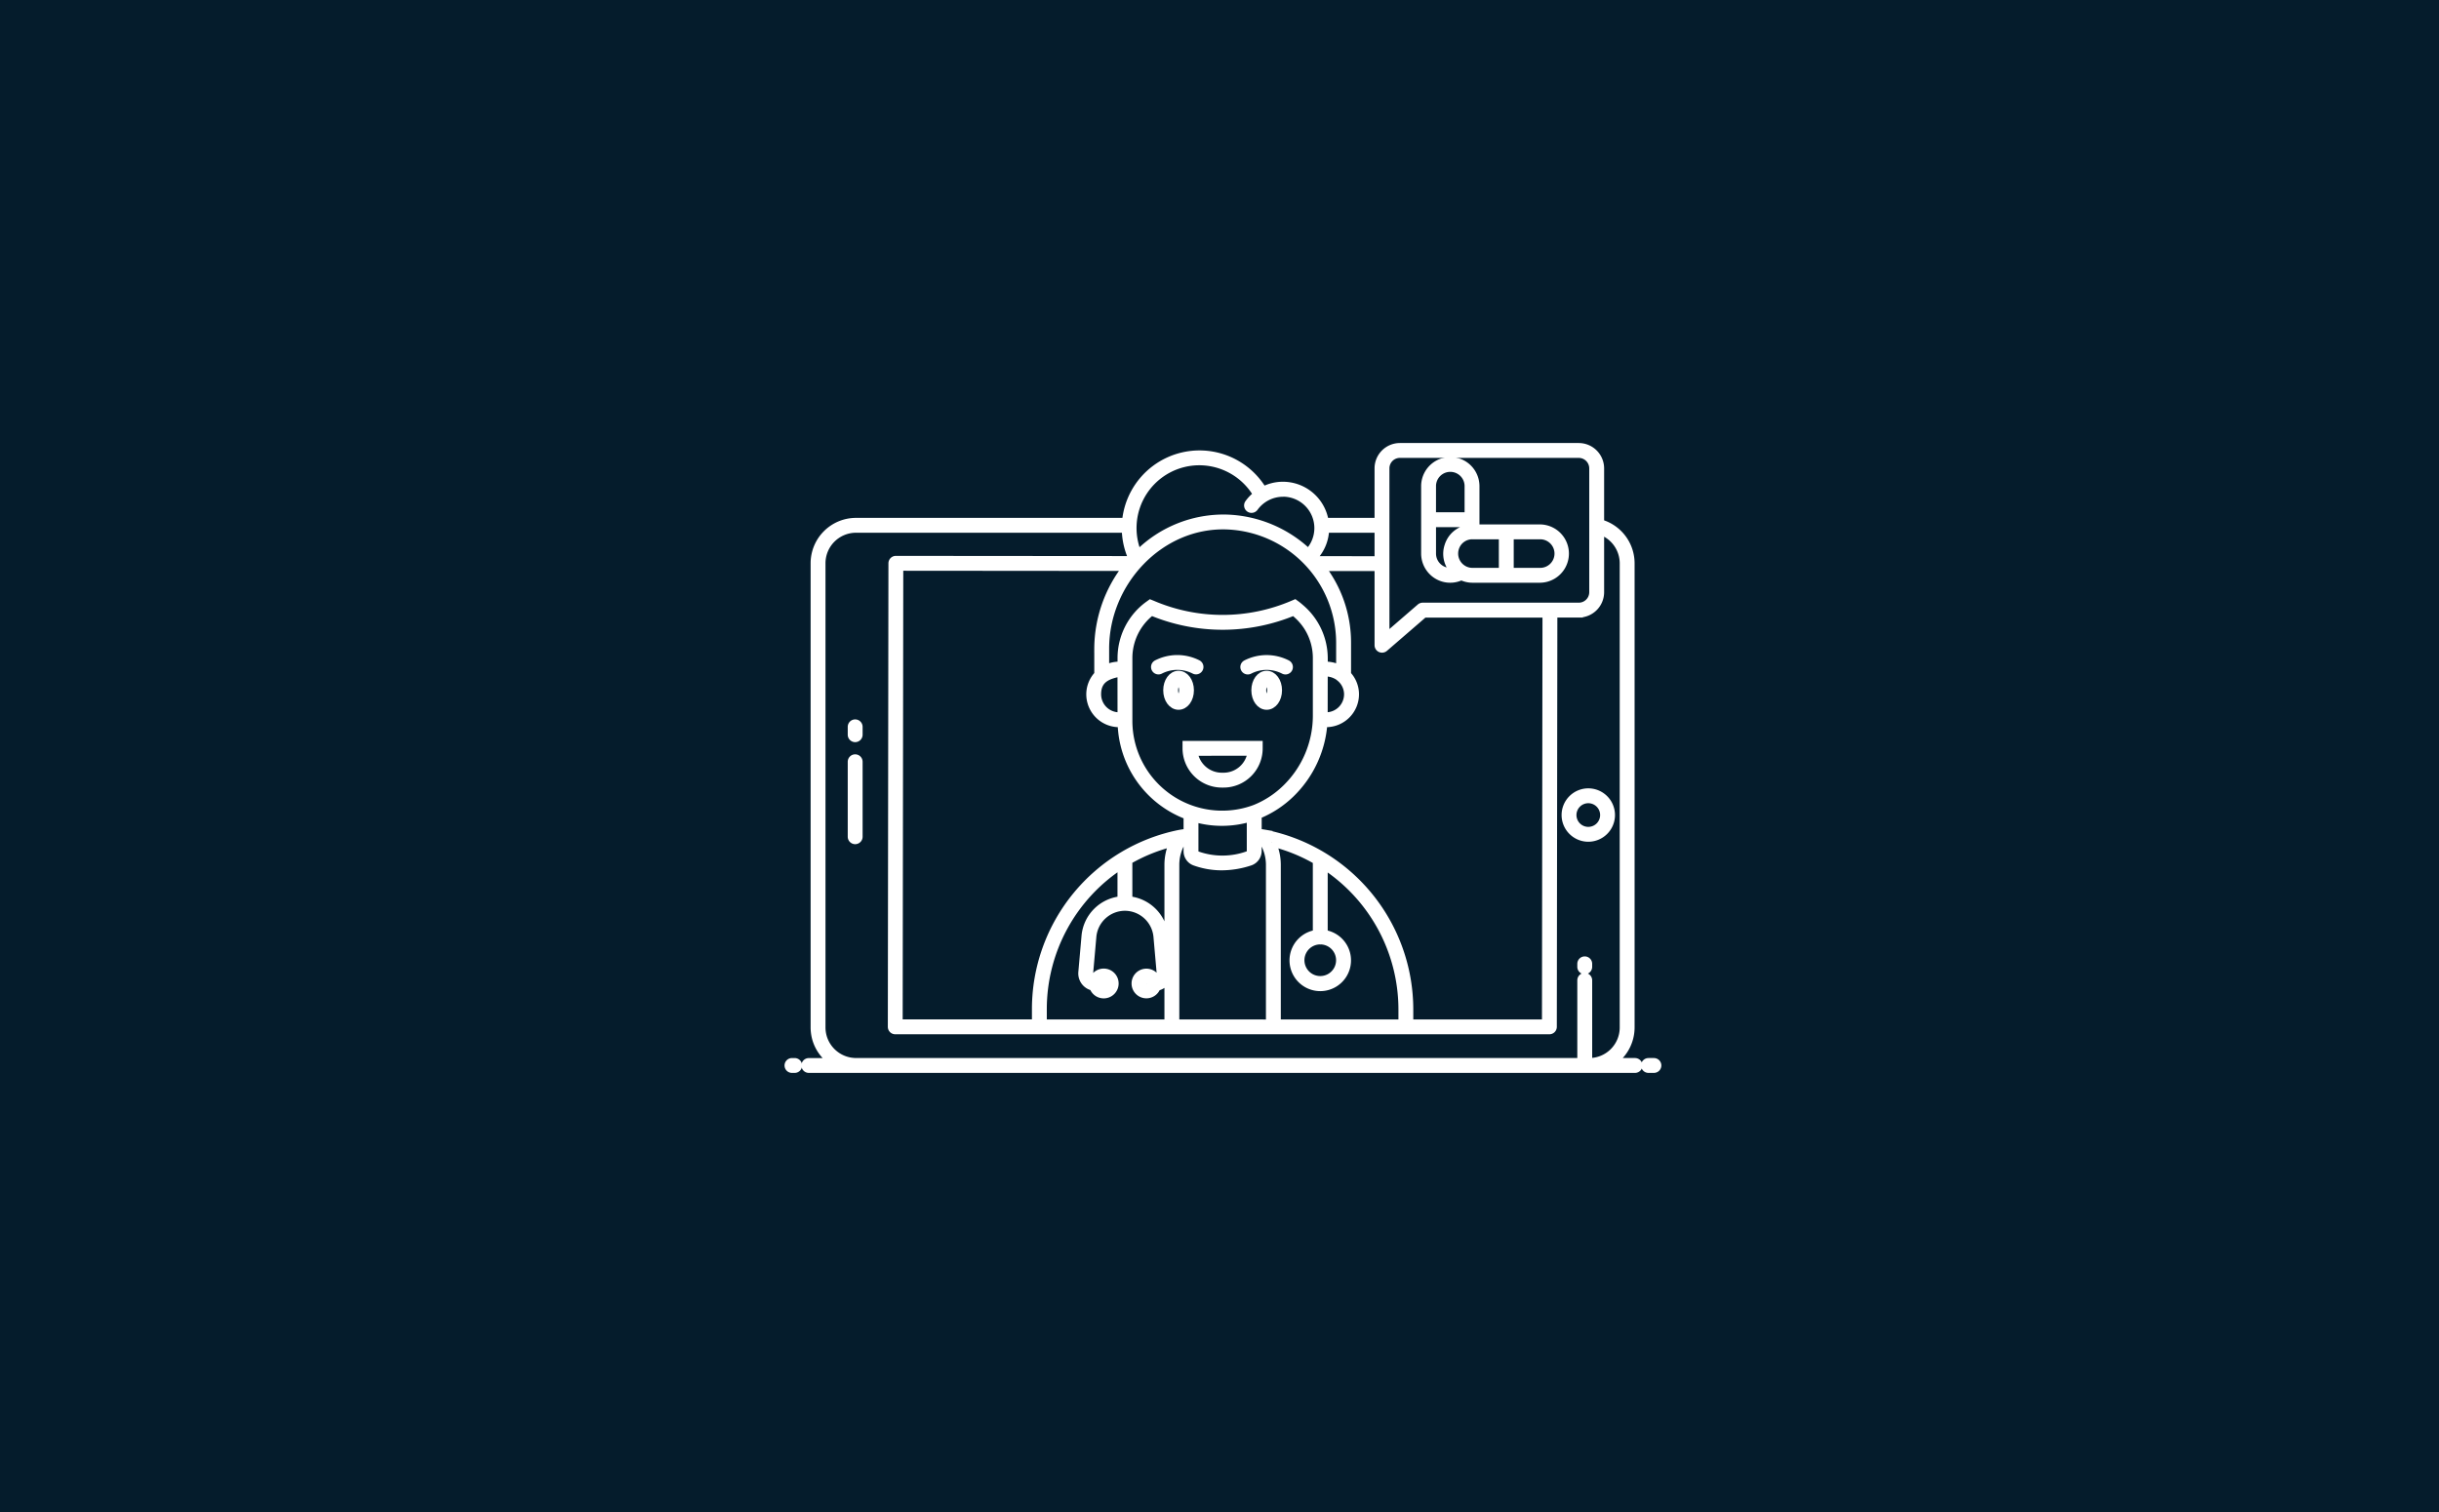 <?xml version="1.0" encoding="UTF-8"?> <svg xmlns="http://www.w3.org/2000/svg" width="300" height="186" viewBox="0 0 300 186"><g id="Group_38" data-name="Group 38" transform="translate(-537 -543)"><g id="Group_6" data-name="Group 6" transform="translate(455 404)"><rect id="Rectangle_2" data-name="Rectangle 2" width="300" height="186" transform="translate(82 139)" fill="#051c2c"></rect></g><g id="Group_37" data-name="Group 37" transform="translate(1024.449 -209)"><g id="Group_36" data-name="Group 36" transform="translate(-390.449 807)"><path id="Path_8" data-name="Path 8" d="M4.71,113.55a.414.414,0,0,0-.414-.414H3.965a.414.414,0,1,0,0,.829H4.3A.414.414,0,0,0,4.71,113.55Z" transform="translate(-3.551 -37.479)" fill="#fff" stroke="#fff" stroke-width="1"></path><path id="Path_9" data-name="Path 9" d="M6.051,97.936a.414.414,0,0,0,.414.414H108.086a.414.414,0,0,0,0-.829h-2.863a5.09,5.09,0,0,0,2.312-4.264v-57.1a5.1,5.1,0,0,0-3.684-4.894c-.021-.006-.043-.008-.064-.014V24.48a2.623,2.623,0,0,0-2.62-2.615h-22A2.618,2.618,0,0,0,76.55,24.48v6.591H69.916a5.193,5.193,0,0,0-5.129-4.443,5.105,5.105,0,0,0-2.451.618,9.067,9.067,0,0,0-16.85,3.825H12.258a5.088,5.088,0,0,0-5.073,5.09v57.1a5.225,5.225,0,0,0,.2,1.408,5.1,5.1,0,0,0,2.148,2.856H6.465A.414.414,0,0,0,6.051,97.936ZM77.379,24.48a1.789,1.789,0,0,1,1.787-1.787h22a1.794,1.794,0,0,1,1.791,1.787V39.717a1.791,1.791,0,0,1-1.791,1.787H81.97a.413.413,0,0,0-.271.1l-4.319,3.734ZM57.836,31.494A14.48,14.48,0,0,1,71.825,45.943v3.263c-.1-.057-.208-.1-.314-.151a4.069,4.069,0,0,0-1.717-.3v-.92a8.1,8.1,0,0,0-2.85-6.139c-.167-.143-.331-.289-.511-.422l-.19-.139-.217.092a21.966,21.966,0,0,1-17.331,0l-.213-.086,0,0h0l-.186.135a8.054,8.054,0,0,0-3.359,6.56v.92h-.3a3.723,3.723,0,0,0-1.733.45V46.655C42.9,38.468,49.649,31.237,57.836,31.494ZM69.79,49.582a2.987,2.987,0,0,1,1.783.444,2.7,2.7,0,0,1,.217.169A2.665,2.665,0,0,1,72.8,52.272a2.72,2.72,0,0,1-2.717,2.717h-.3ZM61.355,66.358l-.033.013A11.549,11.549,0,0,1,45.762,55.534V49.581h0V47.833A7.224,7.224,0,0,1,48.6,42.08a22.749,22.749,0,0,0,17.526,0c.156.121.3.254.443.385a7.405,7.405,0,0,1,1.249,1.456,7.19,7.19,0,0,1,1.142,3.909v7.128a12.494,12.494,0,0,1-3.8,8.917A11.684,11.684,0,0,1,61.355,66.358Zm-.521,1.063v4.135a.554.554,0,0,1-.353.511,9.31,9.31,0,0,1-6.261.012.531.531,0,0,1-.333-.5V67.473a12.081,12.081,0,0,0,6.933-.048Zm-15.9-12.432h-.3a2.72,2.72,0,0,1-2.717-2.717c0-1.817,1.2-2.409,3.013-2.69Zm-2.859-8.334v3.2a3.486,3.486,0,0,0-.983,2.419,3.55,3.55,0,0,0,3.546,3.546h.31a12.431,12.431,0,0,0,8.111,11.368V69.3c-.325.046-.649.092-.975.149A21.987,21.987,0,0,0,34.407,90.986v1.783h-16.9l.074-56.193L45.6,36.6A16.352,16.352,0,0,0,42.075,46.655ZM35.236,90.986A21.164,21.164,0,0,1,44.93,73.23v4.386A4.857,4.857,0,0,0,40.5,82.082l-.388,4.409a1.649,1.649,0,0,0,1.35,1.743,1.333,1.333,0,1,0,.028-.854.8.8,0,0,1-.552-.823l.388-4.409a4.041,4.041,0,0,1,4.009-3.742l.008,0,.008,0a4.042,4.042,0,0,1,4.011,3.75l.394,4.487a.711.711,0,0,1-.526.75,1.325,1.325,0,1,0,.022.849,1.558,1.558,0,0,0,1.33-1.665l-.394-4.487a4.859,4.859,0,0,0-4.43-4.474v-4.9a20.834,20.834,0,0,1,5.572-2.232,6.463,6.463,0,0,0-.625,2.789v19.5H35.236Zm6.993-3.135a.5.5,0,1,1,.508.508A.508.508,0,0,1,42.229,87.851Zm6.26,0A.49.49,0,1,1,48,87.357.494.494,0,0,1,48.489,87.851Zm3.045,4.918v-19.5a5.581,5.581,0,0,1,.891-3.037c.209-.036.421-.065.633-.1v1.441a1.356,1.356,0,0,0,.88,1.277,9.745,9.745,0,0,0,3.314.579,11.174,11.174,0,0,0,3.49-.584,1.379,1.379,0,0,0,.921-1.3V70.14c.214.031.428.062.636.1a5.582,5.582,0,0,1,.891,3.038v19.5Zm11.861-22.28a20.968,20.968,0,0,1,5.563,2.246v9.017a3.282,3.282,0,1,0,.829,0v-8.5a21.2,21.2,0,0,1,9.7,17.761v1.757H64.018v-19.5A6.461,6.461,0,0,0,63.395,70.489Zm5.937,12.054a.389.389,0,0,0,.04.008.377.377,0,0,0,.04-.008,2.446,2.446,0,1,1-.08,0Zm-6.7-13.1c-.318-.055-.642-.1-.965-.147V67.122a12.5,12.5,0,0,0,4.073-2.649,13.338,13.338,0,0,0,4.011-8.655h.34a3.55,3.55,0,0,0,3.546-3.546,3.485,3.485,0,0,0-.978-2.413V45.943a15.077,15.077,0,0,0-3.208-9.333l7.1.007v9.628a.416.416,0,0,0,.415.408.43.43,0,0,0,.28-.1l4.878-4.215H97.206l-.065,50.436H80.313V91.011A22.045,22.045,0,0,0,62.628,69.448ZM76.55,35.788l-7.807-.007c-.092-.1-.182-.2-.277-.3a5.165,5.165,0,0,0,1.5-3.578H76.55ZM54.492,23.6a8.263,8.263,0,0,1,7.144,4.121A5.167,5.167,0,0,0,60.582,28.8a.414.414,0,0,0,.093.579.409.409,0,0,0,.242.079.415.415,0,0,0,.336-.172,4.376,4.376,0,0,1,3.539-1.812c.014,0,.025-.006.038-.008A4.364,4.364,0,0,1,67.9,34.883a15.267,15.267,0,0,0-10.035-4.218,14.8,14.8,0,0,0-10.8,4.281c-.028.027-.052.058-.079.085s-.029.025-.043.039A8.223,8.223,0,0,1,54.492,23.6ZM8.181,94.439a4.384,4.384,0,0,1-.167-1.181v-57.1A4.257,4.257,0,0,1,12.258,31.9h33.2a9,9,0,0,0,.89,3.822l-.046.049-29.132-.024h0a.415.415,0,0,0-.414.414l-.074,57.022a.414.414,0,0,0,.414.415H97.555a.415.415,0,0,0,.414-.414l.066-50.851h3.132a2.621,2.621,0,0,0,2.62-2.615V32.125a4.262,4.262,0,0,1,2.919,4.036v57.1a4.257,4.257,0,0,1-4.244,4.26h-.144V87.46a.414.414,0,1,0-.829,0V97.518H12.258A4.273,4.273,0,0,1,8.181,94.439Z" transform="translate(-3.978 -21.865)" fill="#fff" stroke="#fff" stroke-width="1"></path><path id="Path_10" data-name="Path 10" d="M131.726,113.135h-.667a.414.414,0,0,0,0,.829h.667a.414.414,0,1,0,0-.829Z" transform="translate(-25.293 -37.479)" fill="#fff" stroke="#fff" stroke-width="1"></path><path id="Path_11" data-name="Path 11" d="M121.638,78.678a2.784,2.784,0,1,0-2.784-2.784A2.787,2.787,0,0,0,121.638,78.678Zm0-4.739a1.955,1.955,0,1,1-1.955,1.955A1.957,1.957,0,0,1,121.638,73.939Z" transform="translate(-23.276 -30.631)" fill="#fff" stroke="#fff" stroke-width="1"></path><path id="Path_12" data-name="Path 12" d="M13.757,77.7V68.478a.414.414,0,1,0-.829,0V77.7a.414.414,0,1,0,.829,0Z" transform="translate(-5.155 -29.768)" fill="#fff" stroke="#fff" stroke-width="1"></path><path id="Path_13" data-name="Path 13" d="M13.343,64.677a.414.414,0,0,0,.414-.414v-.969a.414.414,0,1,0-.829,0v.969A.414.414,0,0,0,13.343,64.677Z" transform="translate(-5.155 -28.881)" fill="#fff" stroke="#fff" stroke-width="1"></path><path id="Path_14" data-name="Path 14" d="M62.606,66.482a4.334,4.334,0,0,0,4.329,4.329h.2a4.314,4.314,0,0,0,4.329-4.329v-.414H62.606Zm8.008.414a3.481,3.481,0,0,1-3.476,3.086h-.2A3.505,3.505,0,0,1,63.459,66.9Z" transform="translate(-13.653 -29.427)" fill="#fff" stroke="#fff" stroke-width="1"></path><path id="Path_15" data-name="Path 15" d="M61.126,55.661c-.776,0-1.384.835-1.384,1.9s.608,1.9,1.384,1.9,1.391-.834,1.391-1.9S61.906,55.661,61.126,55.661Zm0,2.972c-.262,0-.555-.457-.555-1.07s.293-1.073.555-1.073.562.459.562,1.073S61.391,58.633,61.126,58.633Z" transform="translate(-13.163 -27.646)" fill="#fff" stroke="#fff" stroke-width="1"></path><path id="Path_16" data-name="Path 16" d="M74.2,55.661c-.776,0-1.384.835-1.384,1.9s.608,1.9,1.384,1.9,1.39-.834,1.39-1.9S74.977,55.661,74.2,55.661Zm0,2.972c-.262,0-.555-.457-.555-1.07s.293-1.073.555-1.073.561.459.561,1.073S74.463,58.633,74.2,58.633Z" transform="translate(-15.399 -27.646)" fill="#fff" stroke="#fff" stroke-width="1"></path><path id="Path_17" data-name="Path 17" d="M62.786,54.664a.415.415,0,0,0,.393-.73,5.507,5.507,0,0,0-5.031,0,.414.414,0,0,0,.4.725A4.662,4.662,0,0,1,62.786,54.664Z" transform="translate(-12.854 -27.245)" fill="#fff" stroke="#fff" stroke-width="1"></path><path id="Path_18" data-name="Path 18" d="M76.6,54.5a.415.415,0,0,0-.168-.562,5.507,5.507,0,0,0-5.031,0,.414.414,0,0,0,.4.725,4.662,4.662,0,0,1,4.236,0A.415.415,0,0,0,76.6,54.5Z" transform="translate(-15.122 -27.245)" fill="#fff" stroke="#fff" stroke-width="1"></path><path id="Path_19" data-name="Path 19" d="M102.46,38.069a3.041,3.041,0,0,0,1.35.325h8.348a3.087,3.087,0,0,0,0-6.173h-7.973v-1.5h0V26.961a3.087,3.087,0,0,0-6.173,0v3.759h0v4.592a3.1,3.1,0,0,0,.9,2.173A3.057,3.057,0,0,0,102.46,38.069Zm9.7-5.019a2.26,2.26,0,0,1,2.255,2.26,2.257,2.257,0,0,1-2.255,2.255H108.4c0-.083,0-4.731,0-4.515Zm-4.588,4.515h-3.76a2.231,2.231,0,0,1-1.193-.35,2.255,2.255,0,0,1-.961-2.548,2.231,2.231,0,0,1,2.154-1.618h3.759C107.569,33.133,107.57,37.781,107.57,37.565Zm-8.731-10.6a2.258,2.258,0,0,1,4.515,0v3.759H98.839Zm0,4.588h4.518v.7c-.034,0-.066.017-.1.023a3.037,3.037,0,0,0-2.372,2.091,3.019,3.019,0,0,0,.748,3.126l.007.009a2.259,2.259,0,0,1-2.8-2.188Z" transform="translate(-19.71 -22.209)" fill="#fff" stroke="#fff" stroke-width="1"></path><path id="Path_20" data-name="Path 20" d="M121.6,98.051a.414.414,0,0,0-.414.414v.37a.414.414,0,0,0,.829,0v-.37A.414.414,0,0,0,121.6,98.051Z" transform="translate(-23.675 -34.898)" fill="#fff" stroke="#fff" stroke-width="1"></path></g></g></g></svg> 